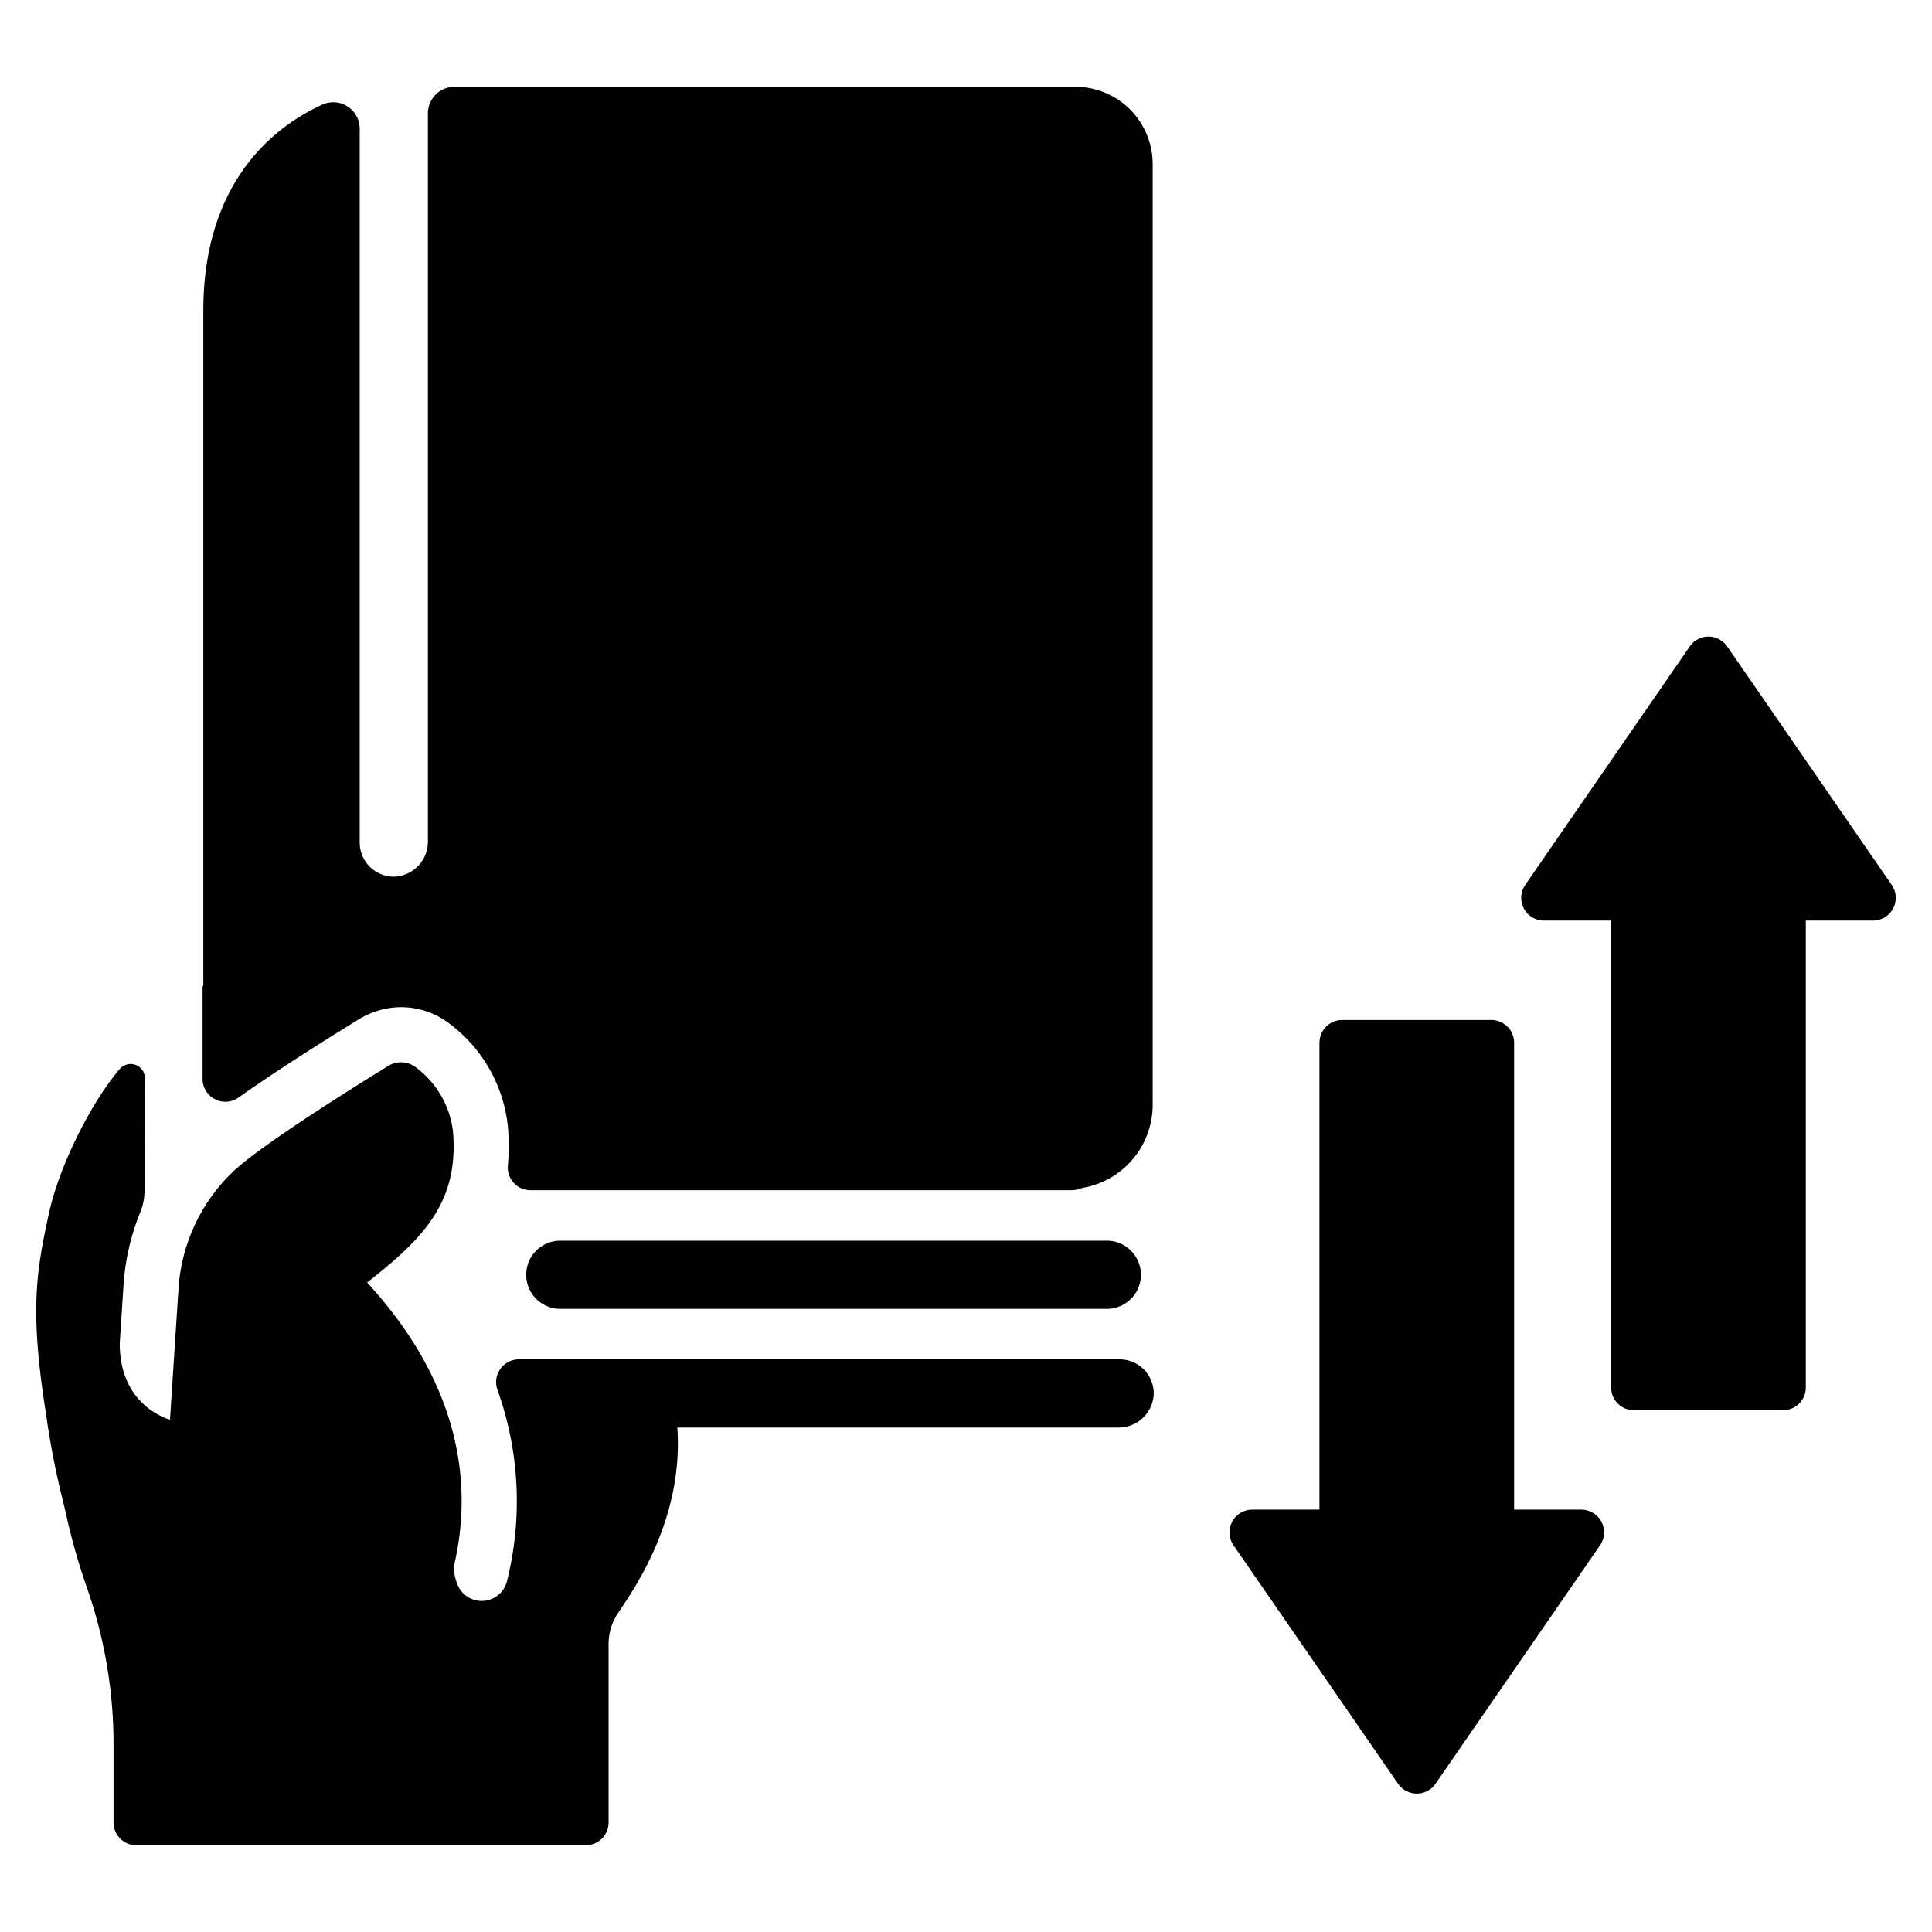 <?xml version="1.0" encoding="UTF-8" standalone="no"?> <svg id="icons" xmlns="http://www.w3.org/2000/svg" viewBox="0 0 340 340"><title>10_borrow book</title><path d="M19.981,307.076V320.73a4,4,0,0,0,4,4H103.1a4,4,0,0,0,4-4V289.393a9.806,9.806,0,0,1,1.669-5.543c3.266-4.8,11.5-16.922,10.434-32.626h77.584a6.166,6.166,0,0,0,6.248-5.816,6,6,0,0,0-6-6.184H91.317a4.018,4.018,0,0,0-3.763,5.39,58.019,58.019,0,0,1,1.685,33.56l-.012.051a4.585,4.585,0,0,1-8.643.8,10.264,10.264,0,0,1-.771-3.134c6.291-26.022-9.952-44.329-15.2-50.2,9.771-7.656,16.224-14.054,15.094-26.7A16.511,16.511,0,0,0,73.1,187.771,4.3,4.3,0,0,0,68.3,187.6c-5.938,3.654-22.507,14-27.324,18.626a31.259,31.259,0,0,0-9.562,20.563l-1.5,23.044s-8.853-2.22-8.843-13.417l.669-10.258a41.021,41.021,0,0,1,2.983-12.916,9.879,9.879,0,0,0,.707-3.713l.082-19.741a2.53,2.53,0,0,0-4.464-1.642L21,188.2c-5.18,6.146-10.6,17.187-12.344,25.135-2.3,10.474-3.454,17.288-.551,35.535a145.3,145.3,0,0,0,2.813,14.623l.291,1.2c.147.615.293,1.241.442,1.885a109.65,109.65,0,0,0,3.616,12.739A83.423,83.423,0,0,1,19.981,307.076Z"/><path d="M202.854,28.881a13.61,13.61,0,0,0-13.61-13.611H79.981a4.676,4.676,0,0,0-4.676,4.677V148.026a6.166,6.166,0,0,1-5.815,6.249,6,6,0,0,1-6.185-6V22.677a4.661,4.661,0,0,0-6.533-4.293c-10.336,4.7-20.99,15.362-20.99,36.3V173.45l-.129.112v16.314a4.007,4.007,0,0,0,6.325,3.275c6.12-4.346,14.135-9.438,20.931-13.625a14.733,14.733,0,0,1,6.37-2.214,13.888,13.888,0,0,1,9.6,2.67,25.96,25.96,0,0,1,10.487,18.149,38.074,38.074,0,0,1,.009,6.977,3.993,3.993,0,0,0,3.991,4.349h94.989a5.821,5.821,0,0,0,2.162-.408,14.841,14.841,0,0,0,12.336-14.6Z"/><path d="M262.458,179.5H236.205a4,4,0,0,0-4,4v82.173H220.372a4,4,0,0,0-3.292,6.271l28.959,41.973a4,4,0,0,0,6.584,0l28.959-41.973a4,4,0,0,0-3.292-6.271H266.458V183.5A4,4,0,0,0,262.458,179.5Z"/><path d="M300.664,112.032a4,4,0,0,0-3.292,1.729l-28.959,41.973a4,4,0,0,0,3.292,6.272h11.832v82.172a4,4,0,0,0,4,4h26.254a4,4,0,0,0,4-4V162.006h11.832a4,4,0,0,0,3.292-6.272l-28.959-41.973A4,4,0,0,0,300.664,112.032Z"/><path d="M191.449,218.341H98.605a6,6,0,0,0,0,12h96.179a6,6,0,0,0,0-12Z"/></svg>